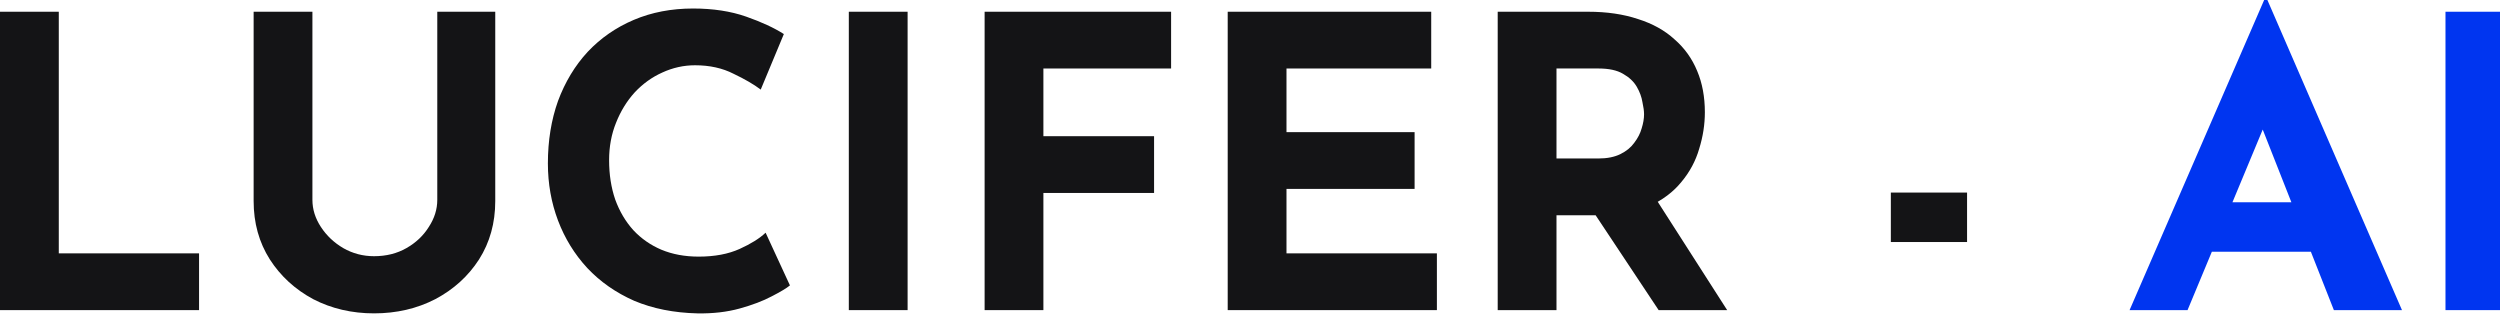 <svg width="148" height="19" viewBox="0 0 148 19" fill="none" xmlns="http://www.w3.org/2000/svg">
<g id="LUCIFER - AI">
<path id="Vector" d="M144.773 0.695H148.253V18.359H144.773V0.695Z" fill="#0035F0"/>
<path id="Vector_2" d="M126.07 18.36L134.038 0H134.23L142.198 18.36H138.166L133.078 5.448L135.598 3.72L129.502 18.36H126.07ZM131.518 11.976H136.822L138.046 14.904H130.438L131.518 11.976Z" fill="#0035F0"/>
<path id="Vector_3" d="M111.938 11.4H116.45V14.328H111.938V11.4Z" fill="#141416"/>
<path id="Vector_4" d="M94.016 0.695C95.12 0.695 96.104 0.839 96.968 1.127C97.832 1.399 98.552 1.799 99.128 2.327C99.72 2.839 100.168 3.463 100.472 4.199C100.776 4.919 100.928 5.735 100.928 6.647C100.928 7.367 100.816 8.087 100.592 8.807C100.384 9.527 100.032 10.183 99.536 10.775C99.056 11.367 98.416 11.847 97.616 12.215C96.816 12.567 95.824 12.743 94.64 12.743H92.144V18.359H88.664V0.695H94.016ZM94.616 9.383C95.144 9.383 95.584 9.295 95.936 9.119C96.288 8.943 96.56 8.719 96.752 8.447C96.96 8.175 97.104 7.895 97.184 7.607C97.28 7.303 97.328 7.023 97.328 6.767C97.328 6.575 97.296 6.335 97.232 6.047C97.184 5.743 97.072 5.439 96.896 5.135C96.72 4.831 96.448 4.575 96.08 4.367C95.728 4.159 95.248 4.055 94.64 4.055H92.144V9.383H94.616ZM97.88 11.543L102.248 18.359H98.192L93.728 11.639L97.88 11.543Z" fill="#141416"/>
<path id="Vector_5" d="M72.68 0.695H84.728V4.055H76.16V7.823H83.744V11.183H76.16V14.999H85.064V18.359H72.68V0.695Z" fill="#141416"/>
<path id="Vector_6" d="M58.289 0.695H69.329V4.055H61.769V8.063H68.321V11.423H61.769V18.359H58.289V0.695Z" fill="#141416"/>
<path id="Vector_7" d="M50.25 0.695H53.73V18.359H50.25V0.695Z" fill="#141416"/>
<path id="Vector_8" d="M46.764 16.896C46.572 17.056 46.212 17.272 45.684 17.544C45.172 17.816 44.539 18.056 43.788 18.264C43.035 18.472 42.203 18.568 41.291 18.552C39.9 18.52 38.651 18.272 37.547 17.808C36.459 17.328 35.532 16.68 34.764 15.864C34.011 15.048 33.435 14.112 33.035 13.056C32.636 12 32.435 10.872 32.435 9.672C32.435 8.328 32.636 7.096 33.035 5.976C33.452 4.856 34.035 3.888 34.788 3.072C35.556 2.256 36.468 1.624 37.523 1.176C38.58 0.728 39.748 0.504 41.028 0.504C42.212 0.504 43.26 0.664 44.172 0.984C45.084 1.304 45.828 1.648 46.404 2.016L45.035 5.304C44.636 5 44.099 4.688 43.428 4.368C42.772 4.032 42.011 3.864 41.148 3.864C40.475 3.864 39.828 4.008 39.203 4.296C38.596 4.568 38.051 4.96 37.572 5.472C37.108 5.984 36.739 6.584 36.468 7.272C36.196 7.944 36.059 8.68 36.059 9.48C36.059 10.328 36.179 11.104 36.419 11.808C36.675 12.512 37.035 13.12 37.499 13.632C37.964 14.128 38.516 14.512 39.156 14.784C39.812 15.056 40.547 15.192 41.364 15.192C42.307 15.192 43.115 15.04 43.788 14.736C44.459 14.432 44.971 14.112 45.324 13.776L46.764 16.896Z" fill="#141416"/>
<path id="Vector_9" d="M18.495 11.831C18.495 12.391 18.663 12.927 18.999 13.439C19.335 13.951 19.775 14.367 20.319 14.687C20.879 15.007 21.487 15.167 22.143 15.167C22.863 15.167 23.503 15.007 24.063 14.687C24.623 14.367 25.063 13.951 25.383 13.439C25.719 12.927 25.887 12.391 25.887 11.831V0.695H29.319V11.903C29.319 13.199 28.999 14.351 28.359 15.359C27.719 16.351 26.855 17.135 25.767 17.711C24.679 18.271 23.471 18.551 22.143 18.551C20.831 18.551 19.631 18.271 18.543 17.711C17.471 17.135 16.615 16.351 15.975 15.359C15.335 14.351 15.015 13.199 15.015 11.903V0.695H18.495V11.831Z" fill="#141416"/>
<path id="Vector_10" d="M0 0.695H3.48V14.999H11.784V18.359H0V0.695Z" fill="#141416"/>
</g>
</svg>

